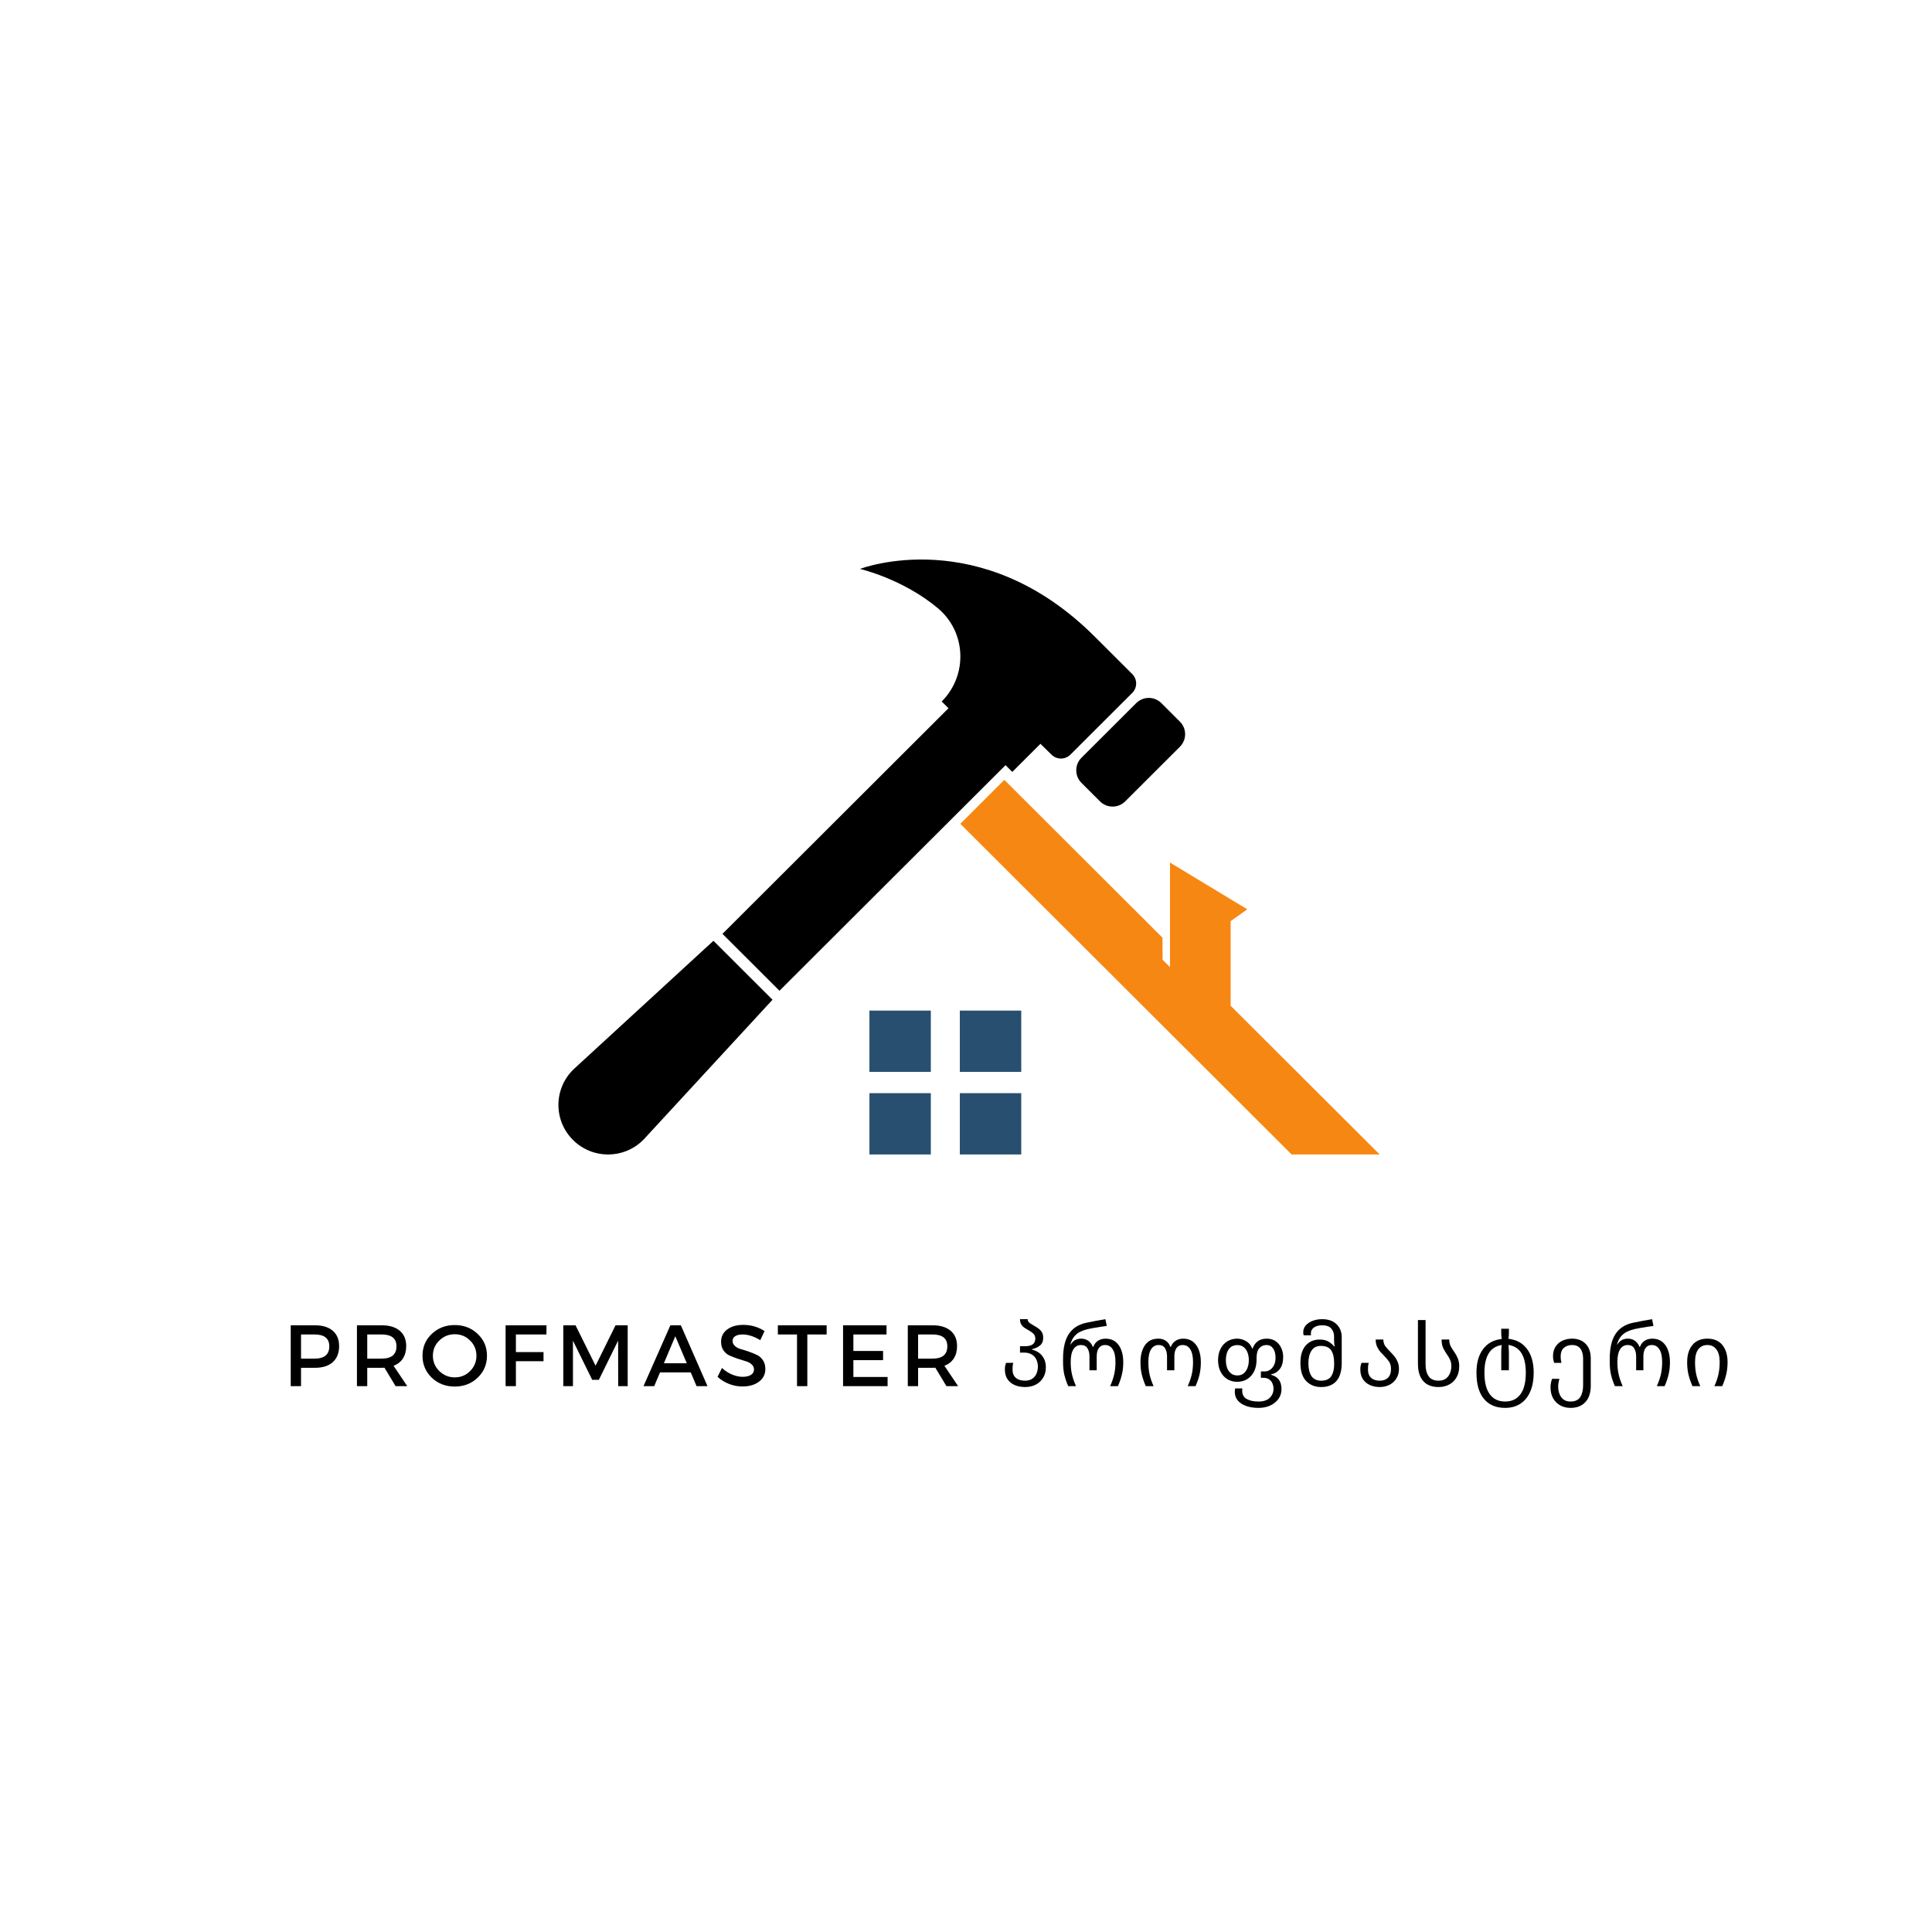 <svg xmlns="http://www.w3.org/2000/svg" xmlns:xlink="http://www.w3.org/1999/xlink" width="500" zoomAndPan="magnify" viewBox="0 0 375 375" height="500" preserveAspectRatio="xMidYMid meet" version="1.0"><defs><g/><clipPath id="8ead1e0f8b"><path d="M 186 151 L 267.793 151 L 267.793 225 L 186 225 Z M 186 151 " clip-rule="nonzero"/></clipPath></defs><rect x="-37.5" width="450" fill="#ffffff" y="-37.5" height="450" fill-opacity="1"/><rect x="-37.5" width="450" fill="#ffffff" y="-37.5" height="450" fill-opacity="1"/><rect x="-37.5" width="450" fill="#ffffff" y="-37.5" height="450" fill-opacity="1"/><path fill="#000000" d="M 219.766 130.832 L 212.465 123.547 C 190.41 101.531 167.223 110.309 166.93 110.43 C 166.93 110.43 175.23 112.34 182.055 118.066 C 187.566 122.695 187.879 131.07 182.785 136.156 L 184.102 137.469 L 140.23 181.258 L 151.297 192.305 L 195.172 148.516 L 196.488 149.828 L 201.949 144.375 C 202.77 145.191 203.512 145.914 204.129 146.508 C 205.145 147.488 206.762 147.473 207.766 146.477 L 219.766 134.496 C 220.781 133.484 220.781 131.844 219.766 130.832 Z M 229.02 140.07 L 225.422 136.477 C 224.07 135.129 221.883 135.129 220.535 136.477 L 209.914 147.078 C 208.562 148.426 208.562 150.609 209.914 151.957 L 213.508 155.547 C 214.859 156.895 217.051 156.895 218.398 155.547 L 229.02 144.945 C 230.367 143.602 230.367 141.414 229.02 140.07 Z M 111.59 207.309 C 107.48 210.992 107.305 217.363 111.215 221.266 C 115.121 225.164 121.508 224.992 125.199 220.887 L 149.945 194.047 L 138.48 182.605 L 111.59 207.309 " fill-opacity="1" fill-rule="nonzero"/><path fill="#284f6f" d="M 180.672 208.051 L 168.754 208.051 L 168.754 196.156 L 180.672 196.156 L 180.672 208.051 " fill-opacity="1" fill-rule="nonzero"/><path fill="#284f6f" d="M 198.223 208.051 L 186.301 208.051 L 186.301 196.156 L 198.223 196.156 L 198.223 208.051 " fill-opacity="1" fill-rule="nonzero"/><path fill="#284f6f" d="M 180.672 224.082 L 168.754 224.082 L 168.754 212.184 L 180.672 212.184 L 180.672 224.082 " fill-opacity="1" fill-rule="nonzero"/><path fill="#284f6f" d="M 198.223 224.082 L 186.301 224.082 L 186.301 212.184 L 198.223 212.184 L 198.223 224.082 " fill-opacity="1" fill-rule="nonzero"/><g clip-path="url(#8ead1e0f8b)"><path fill="#f68713" d="M 238.867 195.211 L 238.867 178.797 L 242.094 176.496 L 227.098 167.426 L 227.098 187.727 L 225.656 186.289 L 225.637 182.004 L 194.941 151.371 L 186.398 159.902 L 250.703 224.082 L 267.793 224.082 L 238.867 195.211 " fill-opacity="1" fill-rule="nonzero"/></g><g fill="#000000" fill-opacity="1"><g transform="translate(54.884, 269.051)"><g><path d="M 1.547 -11.812 L 6.266 -11.812 C 7.742 -11.812 8.891 -11.457 9.703 -10.75 C 10.523 -10.051 10.938 -9.062 10.938 -7.781 C 10.938 -6.438 10.523 -5.395 9.703 -4.656 C 8.891 -3.926 7.742 -3.562 6.266 -3.562 L 3.547 -3.562 L 3.547 0 L 1.547 0 Z M 3.547 -10.031 L 3.547 -5.344 L 6.172 -5.344 C 8.078 -5.344 9.031 -6.141 9.031 -7.734 C 9.031 -9.266 8.078 -10.031 6.172 -10.031 Z M 3.547 -10.031 "/></g></g></g><g fill="#000000" fill-opacity="1"><g transform="translate(67.735, 269.051)"><g><path d="M 9.047 0 L 6.891 -3.578 C 6.773 -3.566 6.594 -3.562 6.344 -3.562 L 3.547 -3.562 L 3.547 0 L 1.547 0 L 1.547 -11.812 L 6.344 -11.812 C 7.852 -11.812 9.023 -11.457 9.859 -10.75 C 10.691 -10.051 11.109 -9.062 11.109 -7.781 C 11.109 -6.832 10.895 -6.031 10.469 -5.375 C 10.051 -4.727 9.445 -4.254 8.656 -3.953 L 11.312 0 Z M 3.547 -5.344 L 6.344 -5.344 C 8.258 -5.344 9.219 -6.141 9.219 -7.734 C 9.219 -9.266 8.258 -10.031 6.344 -10.031 L 3.547 -10.031 Z M 3.547 -5.344 "/></g></g></g><g fill="#000000" fill-opacity="1"><g transform="translate(81.429, 269.051)"><g><path d="M 2.375 -10.141 C 3.582 -11.285 5.066 -11.859 6.828 -11.859 C 8.598 -11.859 10.082 -11.285 11.281 -10.141 C 12.488 -9.004 13.094 -7.594 13.094 -5.906 C 13.094 -4.219 12.488 -2.797 11.281 -1.641 C 10.082 -0.492 8.598 0.078 6.828 0.078 C 5.066 0.078 3.582 -0.492 2.375 -1.641 C 1.176 -2.797 0.578 -4.219 0.578 -5.906 C 0.578 -7.594 1.176 -9.004 2.375 -10.141 Z M 6.844 -10.078 C 5.676 -10.078 4.676 -9.672 3.844 -8.859 C 3.008 -8.055 2.594 -7.07 2.594 -5.906 C 2.594 -4.738 3.008 -3.742 3.844 -2.922 C 4.688 -2.109 5.688 -1.703 6.844 -1.703 C 8.008 -1.703 9 -2.109 9.812 -2.922 C 10.633 -3.742 11.047 -4.738 11.047 -5.906 C 11.047 -7.07 10.633 -8.055 9.812 -8.859 C 9 -9.672 8.008 -10.078 6.844 -10.078 Z M 6.844 -10.078 "/></g></g></g><g fill="#000000" fill-opacity="1"><g transform="translate(96.59, 269.051)"><g><path d="M 9.469 -10.031 L 3.547 -10.031 L 3.547 -6.609 L 8.906 -6.609 L 8.906 -4.844 L 3.547 -4.844 L 3.547 0 L 1.547 0 L 1.547 -11.812 L 9.484 -11.812 Z M 9.469 -10.031 "/></g></g></g><g fill="#000000" fill-opacity="1"><g transform="translate(107.788, 269.051)"><g><path d="M 14.047 0 L 12.203 0 L 12.188 -8.828 L 8.453 -1.234 L 7.156 -1.234 L 3.422 -8.828 L 3.422 0 L 1.547 0 L 1.547 -11.812 L 3.922 -11.812 L 7.812 -3.969 L 11.688 -11.812 L 14.047 -11.812 Z M 14.047 0 "/></g></g></g><g fill="#000000" fill-opacity="1"><g transform="translate(124.888, 269.051)"><g><path d="M 9.188 -2.672 L 3.219 -2.672 L 2.094 0 L 0.016 0 L 5.234 -11.812 L 7.266 -11.812 L 12.438 0 L 10.312 0 Z M 8.422 -4.438 L 6.188 -9.688 L 3.969 -4.438 Z M 8.422 -4.438 "/></g></g></g><g fill="#000000" fill-opacity="1"><g transform="translate(138.835, 269.051)"><g><path d="M 5.438 -11.891 C 6.969 -11.891 8.344 -11.488 9.562 -10.688 L 8.734 -8.922 C 7.535 -9.66 6.383 -10.031 5.281 -10.031 C 4.688 -10.031 4.219 -9.922 3.875 -9.703 C 3.531 -9.484 3.359 -9.176 3.359 -8.781 C 3.359 -8.395 3.516 -8.062 3.828 -7.781 C 4.141 -7.508 4.531 -7.305 5 -7.172 C 5.477 -7.047 5.992 -6.883 6.547 -6.688 C 7.098 -6.488 7.609 -6.281 8.078 -6.062 C 8.555 -5.844 8.945 -5.5 9.25 -5.031 C 9.562 -4.57 9.719 -4.008 9.719 -3.344 C 9.719 -2.301 9.301 -1.473 8.469 -0.859 C 7.645 -0.242 6.578 0.062 5.266 0.062 C 4.367 0.062 3.5 -0.102 2.656 -0.438 C 1.812 -0.77 1.07 -1.227 0.438 -1.812 L 1.297 -3.531 C 1.891 -2.977 2.547 -2.551 3.266 -2.25 C 3.984 -1.957 4.66 -1.812 5.297 -1.812 C 5.992 -1.812 6.535 -1.938 6.922 -2.188 C 7.316 -2.438 7.516 -2.785 7.516 -3.234 C 7.516 -3.641 7.352 -3.977 7.031 -4.25 C 6.719 -4.531 6.32 -4.734 5.844 -4.859 C 5.375 -4.992 4.863 -5.156 4.312 -5.344 C 3.77 -5.531 3.258 -5.727 2.781 -5.938 C 2.312 -6.145 1.914 -6.477 1.594 -6.938 C 1.281 -7.395 1.125 -7.953 1.125 -8.609 C 1.125 -9.609 1.52 -10.406 2.312 -11 C 3.102 -11.594 4.145 -11.891 5.438 -11.891 Z M 5.438 -11.891 "/></g></g></g><g fill="#000000" fill-opacity="1"><g transform="translate(150.826, 269.051)"><g><path d="M 9.625 -10.031 L 5.875 -10.031 L 5.875 0 L 3.875 0 L 3.875 -10.031 L 0.156 -10.031 L 0.156 -11.812 L 9.625 -11.812 Z M 9.625 -10.031 "/></g></g></g><g fill="#000000" fill-opacity="1"><g transform="translate(162.092, 269.051)"><g><path d="M 9.984 -10.031 L 3.547 -10.031 L 3.547 -6.828 L 9.312 -6.828 L 9.312 -5.047 L 3.547 -5.047 L 3.547 -1.781 L 10.188 -1.781 L 10.188 0 L 1.547 0 L 1.547 -11.812 L 9.984 -11.812 Z M 9.984 -10.031 "/></g></g></g><g fill="#000000" fill-opacity="1"><g transform="translate(174.656, 269.051)"><g><path d="M 9.047 0 L 6.891 -3.578 C 6.773 -3.566 6.594 -3.562 6.344 -3.562 L 3.547 -3.562 L 3.547 0 L 1.547 0 L 1.547 -11.812 L 6.344 -11.812 C 7.852 -11.812 9.023 -11.457 9.859 -10.75 C 10.691 -10.051 11.109 -9.062 11.109 -7.781 C 11.109 -6.832 10.895 -6.031 10.469 -5.375 C 10.051 -4.727 9.445 -4.254 8.656 -3.953 L 11.312 0 Z M 3.547 -5.344 L 6.344 -5.344 C 8.258 -5.344 9.219 -6.141 9.219 -7.734 C 9.219 -9.266 8.258 -10.031 6.344 -10.031 L 3.547 -10.031 Z M 3.547 -5.344 "/></g></g></g><g fill="#000000" fill-opacity="1"><g transform="translate(188.35, 269.051)"><g/></g></g><g fill="#000000" fill-opacity="1"><g transform="translate(194.202, 269.051)"><g><path d="M 4.766 0.172 C 3.992 0.172 3.316 0.039 2.734 -0.219 C 2.148 -0.477 1.688 -0.859 1.344 -1.359 C 1.008 -1.867 0.844 -2.5 0.844 -3.25 C 0.844 -3.5 0.863 -3.738 0.906 -3.969 C 0.957 -4.195 1.008 -4.379 1.062 -4.516 L 2.484 -4.516 C 2.43 -4.359 2.391 -4.172 2.359 -3.953 C 2.336 -3.742 2.328 -3.508 2.328 -3.25 C 2.328 -2.531 2.539 -1.984 2.969 -1.609 C 3.395 -1.242 3.992 -1.062 4.766 -1.062 C 5.328 -1.062 5.789 -1.188 6.156 -1.438 C 6.531 -1.688 6.805 -2.02 6.984 -2.438 C 7.16 -2.863 7.25 -3.32 7.25 -3.812 C 7.25 -4.281 7.156 -4.719 6.969 -5.125 C 6.789 -5.539 6.5 -5.875 6.094 -6.125 C 5.695 -6.383 5.18 -6.516 4.547 -6.516 L 3.781 -6.516 L 3.781 -7.75 L 4.719 -7.75 C 5.445 -7.75 5.969 -7.879 6.281 -8.141 C 6.594 -8.398 6.75 -8.754 6.75 -9.203 C 6.75 -9.641 6.617 -9.973 6.359 -10.203 C 6.098 -10.441 5.805 -10.648 5.484 -10.828 C 5.211 -10.984 4.941 -11.145 4.672 -11.312 C 4.41 -11.488 4.195 -11.707 4.031 -11.969 C 3.863 -12.227 3.781 -12.57 3.781 -13 L 5.266 -13 C 5.266 -12.707 5.395 -12.461 5.656 -12.266 C 5.914 -12.078 6.223 -11.883 6.578 -11.688 C 6.848 -11.539 7.113 -11.367 7.375 -11.172 C 7.645 -10.984 7.863 -10.742 8.031 -10.453 C 8.195 -10.172 8.281 -9.82 8.281 -9.406 C 8.281 -8.719 8.066 -8.207 7.641 -7.875 C 7.223 -7.551 6.703 -7.312 6.078 -7.156 L 6.078 -7.094 C 6.504 -7.008 6.926 -6.832 7.344 -6.562 C 7.758 -6.301 8.102 -5.926 8.375 -5.438 C 8.656 -4.957 8.797 -4.359 8.797 -3.641 C 8.797 -2.898 8.629 -2.242 8.297 -1.672 C 7.961 -1.098 7.488 -0.645 6.875 -0.312 C 6.27 0.008 5.566 0.172 4.766 0.172 Z M 4.766 0.172 "/></g></g></g><g fill="#000000" fill-opacity="1"><g transform="translate(205.417, 269.051)"><g><path d="M 1.922 0 C 1.578 -0.789 1.32 -1.547 1.156 -2.266 C 1 -2.984 0.922 -3.781 0.922 -4.656 L 0.922 -5.297 C 0.922 -7.379 1.289 -8.984 2.031 -10.109 C 2.77 -11.242 3.895 -11.973 5.406 -12.297 C 6.031 -12.43 6.656 -12.555 7.281 -12.672 C 7.914 -12.785 8.535 -12.895 9.141 -13 L 9.406 -11.688 C 9.008 -11.633 8.578 -11.57 8.109 -11.5 C 7.641 -11.426 7.191 -11.352 6.766 -11.281 C 6.336 -11.207 5.977 -11.133 5.688 -11.062 C 5.227 -10.957 4.773 -10.801 4.328 -10.594 C 3.891 -10.395 3.492 -10.098 3.141 -9.703 C 2.797 -9.305 2.523 -8.766 2.328 -8.078 L 2.375 -8.078 C 2.707 -8.555 3.039 -8.863 3.375 -9 C 3.707 -9.145 4.055 -9.219 4.422 -9.219 C 4.992 -9.219 5.469 -9.07 5.844 -8.781 C 6.227 -8.5 6.516 -8.109 6.703 -7.609 L 6.781 -7.609 C 6.957 -8.109 7.25 -8.5 7.656 -8.781 C 8.07 -9.07 8.582 -9.219 9.188 -9.219 C 9.938 -9.219 10.562 -9.023 11.062 -8.641 C 11.57 -8.254 11.957 -7.719 12.219 -7.031 C 12.477 -6.344 12.609 -5.551 12.609 -4.656 C 12.609 -3.781 12.52 -2.984 12.344 -2.266 C 12.176 -1.547 11.922 -0.789 11.578 0 L 10.062 0 C 10.414 -0.789 10.676 -1.547 10.844 -2.266 C 11.008 -2.984 11.094 -3.785 11.094 -4.672 C 11.094 -5.766 10.914 -6.586 10.562 -7.141 C 10.219 -7.703 9.719 -7.984 9.062 -7.984 C 8.551 -7.984 8.156 -7.789 7.875 -7.406 C 7.594 -7.02 7.453 -6.477 7.453 -5.781 L 7.453 -3.078 L 6.047 -3.078 L 6.047 -5.781 C 6.047 -6.414 5.914 -6.941 5.656 -7.359 C 5.395 -7.773 4.984 -7.984 4.422 -7.984 C 3.773 -7.984 3.273 -7.703 2.922 -7.141 C 2.578 -6.586 2.406 -5.766 2.406 -4.672 C 2.406 -3.785 2.488 -2.984 2.656 -2.266 C 2.82 -1.547 3.082 -0.789 3.438 0 Z M 1.922 0 "/></g></g></g><g fill="#000000" fill-opacity="1"><g transform="translate(220.443, 269.051)"><g><path d="M 1.953 0 C 1.609 -0.789 1.348 -1.547 1.172 -2.266 C 1.004 -2.984 0.922 -3.781 0.922 -4.656 C 0.922 -5.551 1.051 -6.344 1.312 -7.031 C 1.57 -7.719 1.953 -8.254 2.453 -8.641 C 2.961 -9.023 3.598 -9.219 4.359 -9.219 C 4.984 -9.219 5.488 -9.07 5.875 -8.781 C 6.27 -8.5 6.555 -8.109 6.734 -7.609 L 6.812 -7.609 C 7 -8.109 7.297 -8.5 7.703 -8.781 C 8.109 -9.07 8.613 -9.219 9.219 -9.219 C 9.969 -9.219 10.594 -9.023 11.094 -8.641 C 11.602 -8.254 11.988 -7.719 12.25 -7.031 C 12.508 -6.344 12.641 -5.551 12.641 -4.656 C 12.641 -3.781 12.555 -2.984 12.391 -2.266 C 12.223 -1.547 11.961 -0.789 11.609 0 L 10.094 0 C 10.445 -0.789 10.707 -1.547 10.875 -2.266 C 11.039 -2.984 11.125 -3.785 11.125 -4.672 C 11.125 -5.766 10.945 -6.586 10.594 -7.141 C 10.25 -7.703 9.75 -7.984 9.094 -7.984 C 8.594 -7.984 8.203 -7.789 7.922 -7.406 C 7.641 -7.02 7.5 -6.477 7.5 -5.781 L 7.5 -3.078 L 6.078 -3.078 L 6.078 -5.781 C 6.078 -6.414 5.945 -6.941 5.688 -7.359 C 5.426 -7.773 5.016 -7.984 4.453 -7.984 C 3.816 -7.984 3.32 -7.703 2.969 -7.141 C 2.625 -6.586 2.453 -5.766 2.453 -4.672 C 2.453 -3.785 2.531 -2.984 2.688 -2.266 C 2.852 -1.547 3.113 -0.789 3.469 0 Z M 1.953 0 "/></g></g></g><g fill="#000000" fill-opacity="1"><g transform="translate(235.503, 269.051)"><g><path d="M 8.781 4.219 C 7.863 4.219 7.055 4.094 6.359 3.844 C 5.672 3.594 5.133 3.238 4.75 2.781 C 4.363 2.32 4.172 1.766 4.172 1.109 C 4.172 0.992 4.176 0.879 4.188 0.766 C 4.195 0.66 4.211 0.551 4.234 0.438 L 5.641 0.438 C 5.629 0.531 5.617 0.613 5.609 0.688 C 5.609 0.77 5.609 0.848 5.609 0.922 C 5.609 1.629 5.895 2.148 6.469 2.484 C 7.039 2.816 7.812 2.984 8.781 2.984 C 9.738 2.984 10.461 2.742 10.953 2.266 C 11.441 1.785 11.688 1.195 11.688 0.5 C 11.688 0.145 11.617 -0.191 11.484 -0.516 C 11.359 -0.836 11.145 -1.102 10.844 -1.312 C 10.539 -1.52 10.145 -1.625 9.656 -1.625 L 9.234 -1.625 L 9.234 -2.859 L 10 -2.859 C 10.375 -2.859 10.719 -2.969 11.031 -3.188 C 11.352 -3.406 11.609 -3.707 11.797 -4.094 C 11.984 -4.488 12.078 -4.961 12.078 -5.516 C 12.078 -6.273 11.922 -6.875 11.609 -7.312 C 11.305 -7.758 10.879 -7.984 10.328 -7.984 C 9.754 -7.984 9.285 -7.773 8.922 -7.359 C 8.566 -6.953 8.391 -6.316 8.391 -5.453 L 8.391 -5.047 C 8.391 -4.211 8.227 -3.477 7.906 -2.844 C 7.594 -2.219 7.156 -1.727 6.594 -1.375 C 6.031 -1.02 5.379 -0.844 4.641 -0.844 C 3.898 -0.844 3.25 -1.02 2.688 -1.375 C 2.133 -1.727 1.703 -2.219 1.391 -2.844 C 1.078 -3.477 0.922 -4.211 0.922 -5.047 C 0.922 -5.867 1.078 -6.594 1.391 -7.219 C 1.703 -7.852 2.141 -8.344 2.703 -8.688 C 3.266 -9.039 3.914 -9.219 4.656 -9.219 C 5.238 -9.219 5.805 -9.055 6.359 -8.734 C 6.91 -8.422 7.305 -7.945 7.547 -7.312 L 7.641 -7.312 C 7.836 -7.895 8.16 -8.359 8.609 -8.703 C 9.066 -9.047 9.656 -9.219 10.375 -9.219 C 11.051 -9.219 11.629 -9.051 12.109 -8.719 C 12.586 -8.383 12.945 -7.945 13.188 -7.406 C 13.438 -6.875 13.562 -6.305 13.562 -5.703 C 13.562 -4.672 13.344 -3.879 12.906 -3.328 C 12.477 -2.773 11.91 -2.426 11.203 -2.281 L 11.203 -2.203 C 12.555 -1.859 13.234 -0.93 13.234 0.578 C 13.234 1.273 13.047 1.895 12.672 2.438 C 12.297 2.977 11.773 3.41 11.109 3.734 C 10.453 4.055 9.676 4.219 8.781 4.219 Z M 4.672 -2.078 C 5.172 -2.078 5.582 -2.211 5.906 -2.484 C 6.227 -2.754 6.473 -3.113 6.641 -3.562 C 6.805 -4.008 6.891 -4.504 6.891 -5.047 C 6.891 -5.598 6.805 -6.094 6.641 -6.531 C 6.473 -6.969 6.223 -7.316 5.891 -7.578 C 5.566 -7.836 5.156 -7.969 4.656 -7.969 C 4.145 -7.969 3.723 -7.836 3.391 -7.578 C 3.066 -7.316 2.828 -6.969 2.672 -6.531 C 2.516 -6.094 2.438 -5.598 2.438 -5.047 C 2.438 -4.504 2.516 -4.008 2.672 -3.562 C 2.836 -3.113 3.086 -2.754 3.422 -2.484 C 3.754 -2.211 4.172 -2.078 4.672 -2.078 Z M 4.672 -2.078 "/></g></g></g><g fill="#000000" fill-opacity="1"><g transform="translate(251.49, 269.051)"><g><path d="M 4.938 0.172 C 3.75 0.172 2.781 -0.219 2.031 -1 C 1.289 -1.781 0.922 -2.945 0.922 -4.5 C 0.922 -5.977 1.258 -7.102 1.938 -7.875 C 2.625 -8.656 3.531 -9.047 4.656 -9.047 C 5.352 -9.047 5.922 -8.914 6.359 -8.656 C 6.805 -8.395 7.172 -8.082 7.453 -7.719 L 7.562 -7.719 C 7.539 -7.832 7.516 -8.004 7.484 -8.234 C 7.461 -8.461 7.453 -8.672 7.453 -8.859 L 7.453 -9.641 C 7.453 -10.254 7.27 -10.77 6.906 -11.188 C 6.551 -11.602 5.957 -11.812 5.125 -11.812 C 4.488 -11.812 3.969 -11.672 3.562 -11.391 C 3.156 -11.109 2.953 -10.738 2.953 -10.281 C 2.953 -10.207 2.953 -10.133 2.953 -10.062 C 2.961 -10 2.973 -9.938 2.984 -9.875 L 1.547 -9.875 C 1.516 -9.988 1.492 -10.094 1.484 -10.188 C 1.473 -10.289 1.469 -10.391 1.469 -10.484 C 1.469 -10.973 1.629 -11.406 1.953 -11.781 C 2.285 -12.164 2.727 -12.461 3.281 -12.672 C 3.844 -12.891 4.457 -13 5.125 -13 C 6.32 -13 7.254 -12.676 7.922 -12.031 C 8.598 -11.383 8.938 -10.539 8.938 -9.5 L 8.938 -4.5 C 8.938 -2.945 8.594 -1.781 7.906 -1 C 7.227 -0.219 6.238 0.172 4.938 0.172 Z M 4.938 -1.062 C 5.863 -1.062 6.516 -1.348 6.891 -1.922 C 7.273 -2.492 7.469 -3.258 7.469 -4.219 L 7.469 -4.484 C 7.469 -5.523 7.281 -6.336 6.906 -6.922 C 6.539 -7.516 5.859 -7.812 4.859 -7.812 C 4.055 -7.812 3.457 -7.5 3.062 -6.875 C 2.664 -6.258 2.469 -5.457 2.469 -4.469 C 2.469 -3.395 2.664 -2.555 3.062 -1.953 C 3.469 -1.359 4.094 -1.062 4.938 -1.062 Z M 4.938 -1.062 "/></g></g></g><g fill="#000000" fill-opacity="1"><g transform="translate(263.194, 269.051)"><g><path d="M 4.594 0.172 C 3.895 0.172 3.258 0.039 2.688 -0.219 C 2.125 -0.477 1.676 -0.859 1.344 -1.359 C 1.008 -1.867 0.844 -2.5 0.844 -3.25 C 0.844 -3.5 0.863 -3.738 0.906 -3.969 C 0.957 -4.195 1.008 -4.379 1.062 -4.516 L 2.484 -4.516 C 2.43 -4.359 2.391 -4.172 2.359 -3.953 C 2.336 -3.742 2.328 -3.508 2.328 -3.25 C 2.328 -2.531 2.531 -1.984 2.938 -1.609 C 3.352 -1.242 3.906 -1.062 4.594 -1.062 C 5.281 -1.062 5.816 -1.25 6.203 -1.625 C 6.598 -2 6.797 -2.57 6.797 -3.344 C 6.797 -3.926 6.672 -4.395 6.422 -4.75 C 6.172 -5.113 5.883 -5.457 5.562 -5.781 C 5.289 -6.051 5.02 -6.336 4.75 -6.641 C 4.488 -6.941 4.27 -7.285 4.094 -7.672 C 3.914 -8.055 3.828 -8.516 3.828 -9.047 L 5.312 -9.047 C 5.312 -8.547 5.441 -8.113 5.703 -7.75 C 5.973 -7.395 6.281 -7.047 6.625 -6.703 C 6.906 -6.422 7.176 -6.125 7.438 -5.812 C 7.695 -5.5 7.91 -5.145 8.078 -4.75 C 8.254 -4.352 8.344 -3.883 8.344 -3.344 C 8.344 -2.645 8.176 -2.031 7.844 -1.5 C 7.52 -0.969 7.078 -0.555 6.516 -0.266 C 5.953 0.023 5.312 0.172 4.594 0.172 Z M 4.594 0.172 "/></g></g></g><g fill="#000000" fill-opacity="1"><g transform="translate(273.954, 269.051)"><g><path d="M 5.266 0.172 C 3.973 0.172 2.984 -0.211 2.297 -0.984 C 1.609 -1.754 1.266 -2.883 1.266 -4.375 L 1.266 -12.828 L 2.75 -12.828 L 2.75 -4.219 C 2.75 -3.258 2.945 -2.492 3.344 -1.922 C 3.738 -1.348 4.379 -1.062 5.266 -1.062 C 5.828 -1.062 6.289 -1.188 6.656 -1.438 C 7.02 -1.695 7.289 -2.039 7.469 -2.469 C 7.656 -2.895 7.75 -3.367 7.75 -3.891 C 7.75 -4.359 7.672 -4.758 7.516 -5.094 C 7.367 -5.438 7.18 -5.766 6.953 -6.078 C 6.68 -6.461 6.43 -6.879 6.203 -7.328 C 5.973 -7.773 5.859 -8.348 5.859 -9.047 L 7.344 -9.047 C 7.344 -8.535 7.441 -8.094 7.641 -7.719 C 7.848 -7.344 8.086 -6.961 8.359 -6.578 C 8.609 -6.223 8.82 -5.828 9 -5.391 C 9.188 -4.953 9.281 -4.438 9.281 -3.844 C 9.281 -3.031 9.109 -2.32 8.766 -1.719 C 8.43 -1.125 7.961 -0.66 7.359 -0.328 C 6.754 0.004 6.055 0.172 5.266 0.172 Z M 5.266 0.172 "/></g></g></g><g fill="#000000" fill-opacity="1"><g transform="translate(285.658, 269.051)"><g><path d="M 6.484 4.219 C 4.703 4.219 3.328 3.629 2.359 2.453 C 1.398 1.285 0.922 -0.398 0.922 -2.609 C 0.922 -4.535 1.352 -6.066 2.219 -7.203 C 3.082 -8.348 4.285 -9 5.828 -9.156 C 5.797 -9.375 5.77 -9.586 5.75 -9.797 C 5.738 -10.016 5.734 -10.195 5.734 -10.344 L 5.734 -11.141 L 7.219 -11.141 L 7.219 -10.375 C 7.219 -10.051 7.191 -9.656 7.141 -9.188 C 8.68 -9.02 9.879 -8.363 10.734 -7.219 C 11.598 -6.07 12.031 -4.531 12.031 -2.594 C 12.031 -1.227 11.816 -0.035 11.391 0.984 C 10.973 2.004 10.348 2.797 9.516 3.359 C 8.691 3.93 7.68 4.219 6.484 4.219 Z M 6.484 2.984 C 7.785 2.984 8.781 2.508 9.469 1.562 C 10.156 0.625 10.5 -0.758 10.5 -2.594 C 10.5 -5.863 9.379 -7.664 7.141 -8 C 7.16 -7.758 7.176 -7.52 7.188 -7.281 C 7.207 -7.039 7.219 -6.801 7.219 -6.562 L 7.219 -3.078 L 5.734 -3.078 L 5.734 -6.594 C 5.734 -6.82 5.738 -7.051 5.75 -7.281 C 5.77 -7.52 5.797 -7.754 5.828 -7.984 C 3.586 -7.641 2.469 -5.844 2.469 -2.594 C 2.469 -0.77 2.812 0.613 3.5 1.562 C 4.195 2.508 5.191 2.984 6.484 2.984 Z M 6.484 2.984 "/></g></g></g><g fill="#000000" fill-opacity="1"><g transform="translate(300.111, 269.051)"><g><path d="M 4.734 4.219 C 3.961 4.219 3.285 4.051 2.703 3.719 C 2.117 3.383 1.66 2.922 1.328 2.328 C 1.004 1.734 0.844 1.031 0.844 0.219 C 0.844 -0.102 0.875 -0.406 0.938 -0.688 C 1 -0.977 1.066 -1.223 1.141 -1.422 L 2.562 -1.422 C 2.508 -1.234 2.457 -0.992 2.406 -0.703 C 2.352 -0.422 2.328 -0.16 2.328 0.078 C 2.328 0.898 2.523 1.586 2.922 2.141 C 3.328 2.703 3.93 2.984 4.734 2.984 C 5.609 2.984 6.234 2.695 6.609 2.125 C 6.984 1.551 7.172 0.785 7.172 -0.172 L 7.172 -5.297 C 7.172 -6.148 6.992 -6.812 6.641 -7.281 C 6.285 -7.75 5.75 -7.984 5.031 -7.984 C 4.375 -7.984 3.836 -7.797 3.422 -7.422 C 3.016 -7.055 2.812 -6.508 2.812 -5.781 C 2.812 -5.531 2.828 -5.297 2.859 -5.078 C 2.891 -4.867 2.926 -4.68 2.969 -4.516 L 1.547 -4.516 C 1.504 -4.648 1.457 -4.832 1.406 -5.062 C 1.352 -5.301 1.328 -5.539 1.328 -5.781 C 1.328 -6.539 1.492 -7.172 1.828 -7.672 C 2.16 -8.18 2.602 -8.566 3.156 -8.828 C 3.719 -9.086 4.344 -9.219 5.031 -9.219 C 6.133 -9.219 7.016 -8.879 7.672 -8.203 C 8.328 -7.535 8.656 -6.586 8.656 -5.359 L 8.656 -0.094 C 8.656 1.27 8.312 2.328 7.625 3.078 C 6.938 3.836 5.973 4.219 4.734 4.219 Z M 4.734 4.219 "/></g></g></g><g fill="#000000" fill-opacity="1"><g transform="translate(311.528, 269.051)"><g><path d="M 1.922 0 C 1.578 -0.789 1.32 -1.547 1.156 -2.266 C 1 -2.984 0.922 -3.781 0.922 -4.656 L 0.922 -5.297 C 0.922 -7.379 1.289 -8.984 2.031 -10.109 C 2.77 -11.242 3.895 -11.973 5.406 -12.297 C 6.031 -12.43 6.656 -12.555 7.281 -12.672 C 7.914 -12.785 8.535 -12.895 9.141 -13 L 9.406 -11.688 C 9.008 -11.633 8.578 -11.57 8.109 -11.5 C 7.641 -11.426 7.191 -11.352 6.766 -11.281 C 6.336 -11.207 5.977 -11.133 5.688 -11.062 C 5.227 -10.957 4.773 -10.801 4.328 -10.594 C 3.891 -10.395 3.492 -10.098 3.141 -9.703 C 2.797 -9.305 2.523 -8.766 2.328 -8.078 L 2.375 -8.078 C 2.707 -8.555 3.039 -8.863 3.375 -9 C 3.707 -9.145 4.055 -9.219 4.422 -9.219 C 4.992 -9.219 5.469 -9.07 5.844 -8.781 C 6.227 -8.5 6.516 -8.109 6.703 -7.609 L 6.781 -7.609 C 6.957 -8.109 7.25 -8.5 7.656 -8.781 C 8.07 -9.07 8.582 -9.219 9.188 -9.219 C 9.938 -9.219 10.562 -9.023 11.062 -8.641 C 11.57 -8.254 11.957 -7.719 12.219 -7.031 C 12.477 -6.344 12.609 -5.551 12.609 -4.656 C 12.609 -3.781 12.52 -2.984 12.344 -2.266 C 12.176 -1.547 11.922 -0.789 11.578 0 L 10.062 0 C 10.414 -0.789 10.676 -1.547 10.844 -2.266 C 11.008 -2.984 11.094 -3.785 11.094 -4.672 C 11.094 -5.766 10.914 -6.586 10.562 -7.141 C 10.219 -7.703 9.719 -7.984 9.062 -7.984 C 8.551 -7.984 8.156 -7.789 7.875 -7.406 C 7.594 -7.02 7.453 -6.477 7.453 -5.781 L 7.453 -3.078 L 6.047 -3.078 L 6.047 -5.781 C 6.047 -6.414 5.914 -6.941 5.656 -7.359 C 5.395 -7.773 4.984 -7.984 4.422 -7.984 C 3.773 -7.984 3.273 -7.703 2.922 -7.141 C 2.578 -6.586 2.406 -5.766 2.406 -4.672 C 2.406 -3.785 2.488 -2.984 2.656 -2.266 C 2.82 -1.547 3.082 -0.789 3.438 0 Z M 1.922 0 "/></g></g></g><g fill="#000000" fill-opacity="1"><g transform="translate(326.554, 269.051)"><g><path d="M 1.953 0 C 1.609 -0.789 1.348 -1.547 1.172 -2.266 C 1.004 -2.984 0.922 -3.781 0.922 -4.656 C 0.922 -6.039 1.254 -7.145 1.922 -7.969 C 2.598 -8.801 3.57 -9.219 4.844 -9.219 C 6.133 -9.219 7.109 -8.801 7.766 -7.969 C 8.43 -7.145 8.766 -6.039 8.766 -4.656 C 8.766 -3.781 8.676 -2.984 8.5 -2.266 C 8.332 -1.547 8.078 -0.789 7.734 0 L 6.203 0 C 6.566 -0.789 6.828 -1.547 6.984 -2.266 C 7.148 -2.984 7.234 -3.785 7.234 -4.672 C 7.234 -5.766 7.02 -6.586 6.594 -7.141 C 6.176 -7.703 5.594 -7.984 4.844 -7.984 C 4.094 -7.984 3.504 -7.703 3.078 -7.141 C 2.66 -6.586 2.453 -5.766 2.453 -4.672 C 2.453 -3.785 2.531 -2.984 2.688 -2.266 C 2.852 -1.547 3.113 -0.789 3.469 0 Z M 1.953 0 "/></g></g></g></svg>